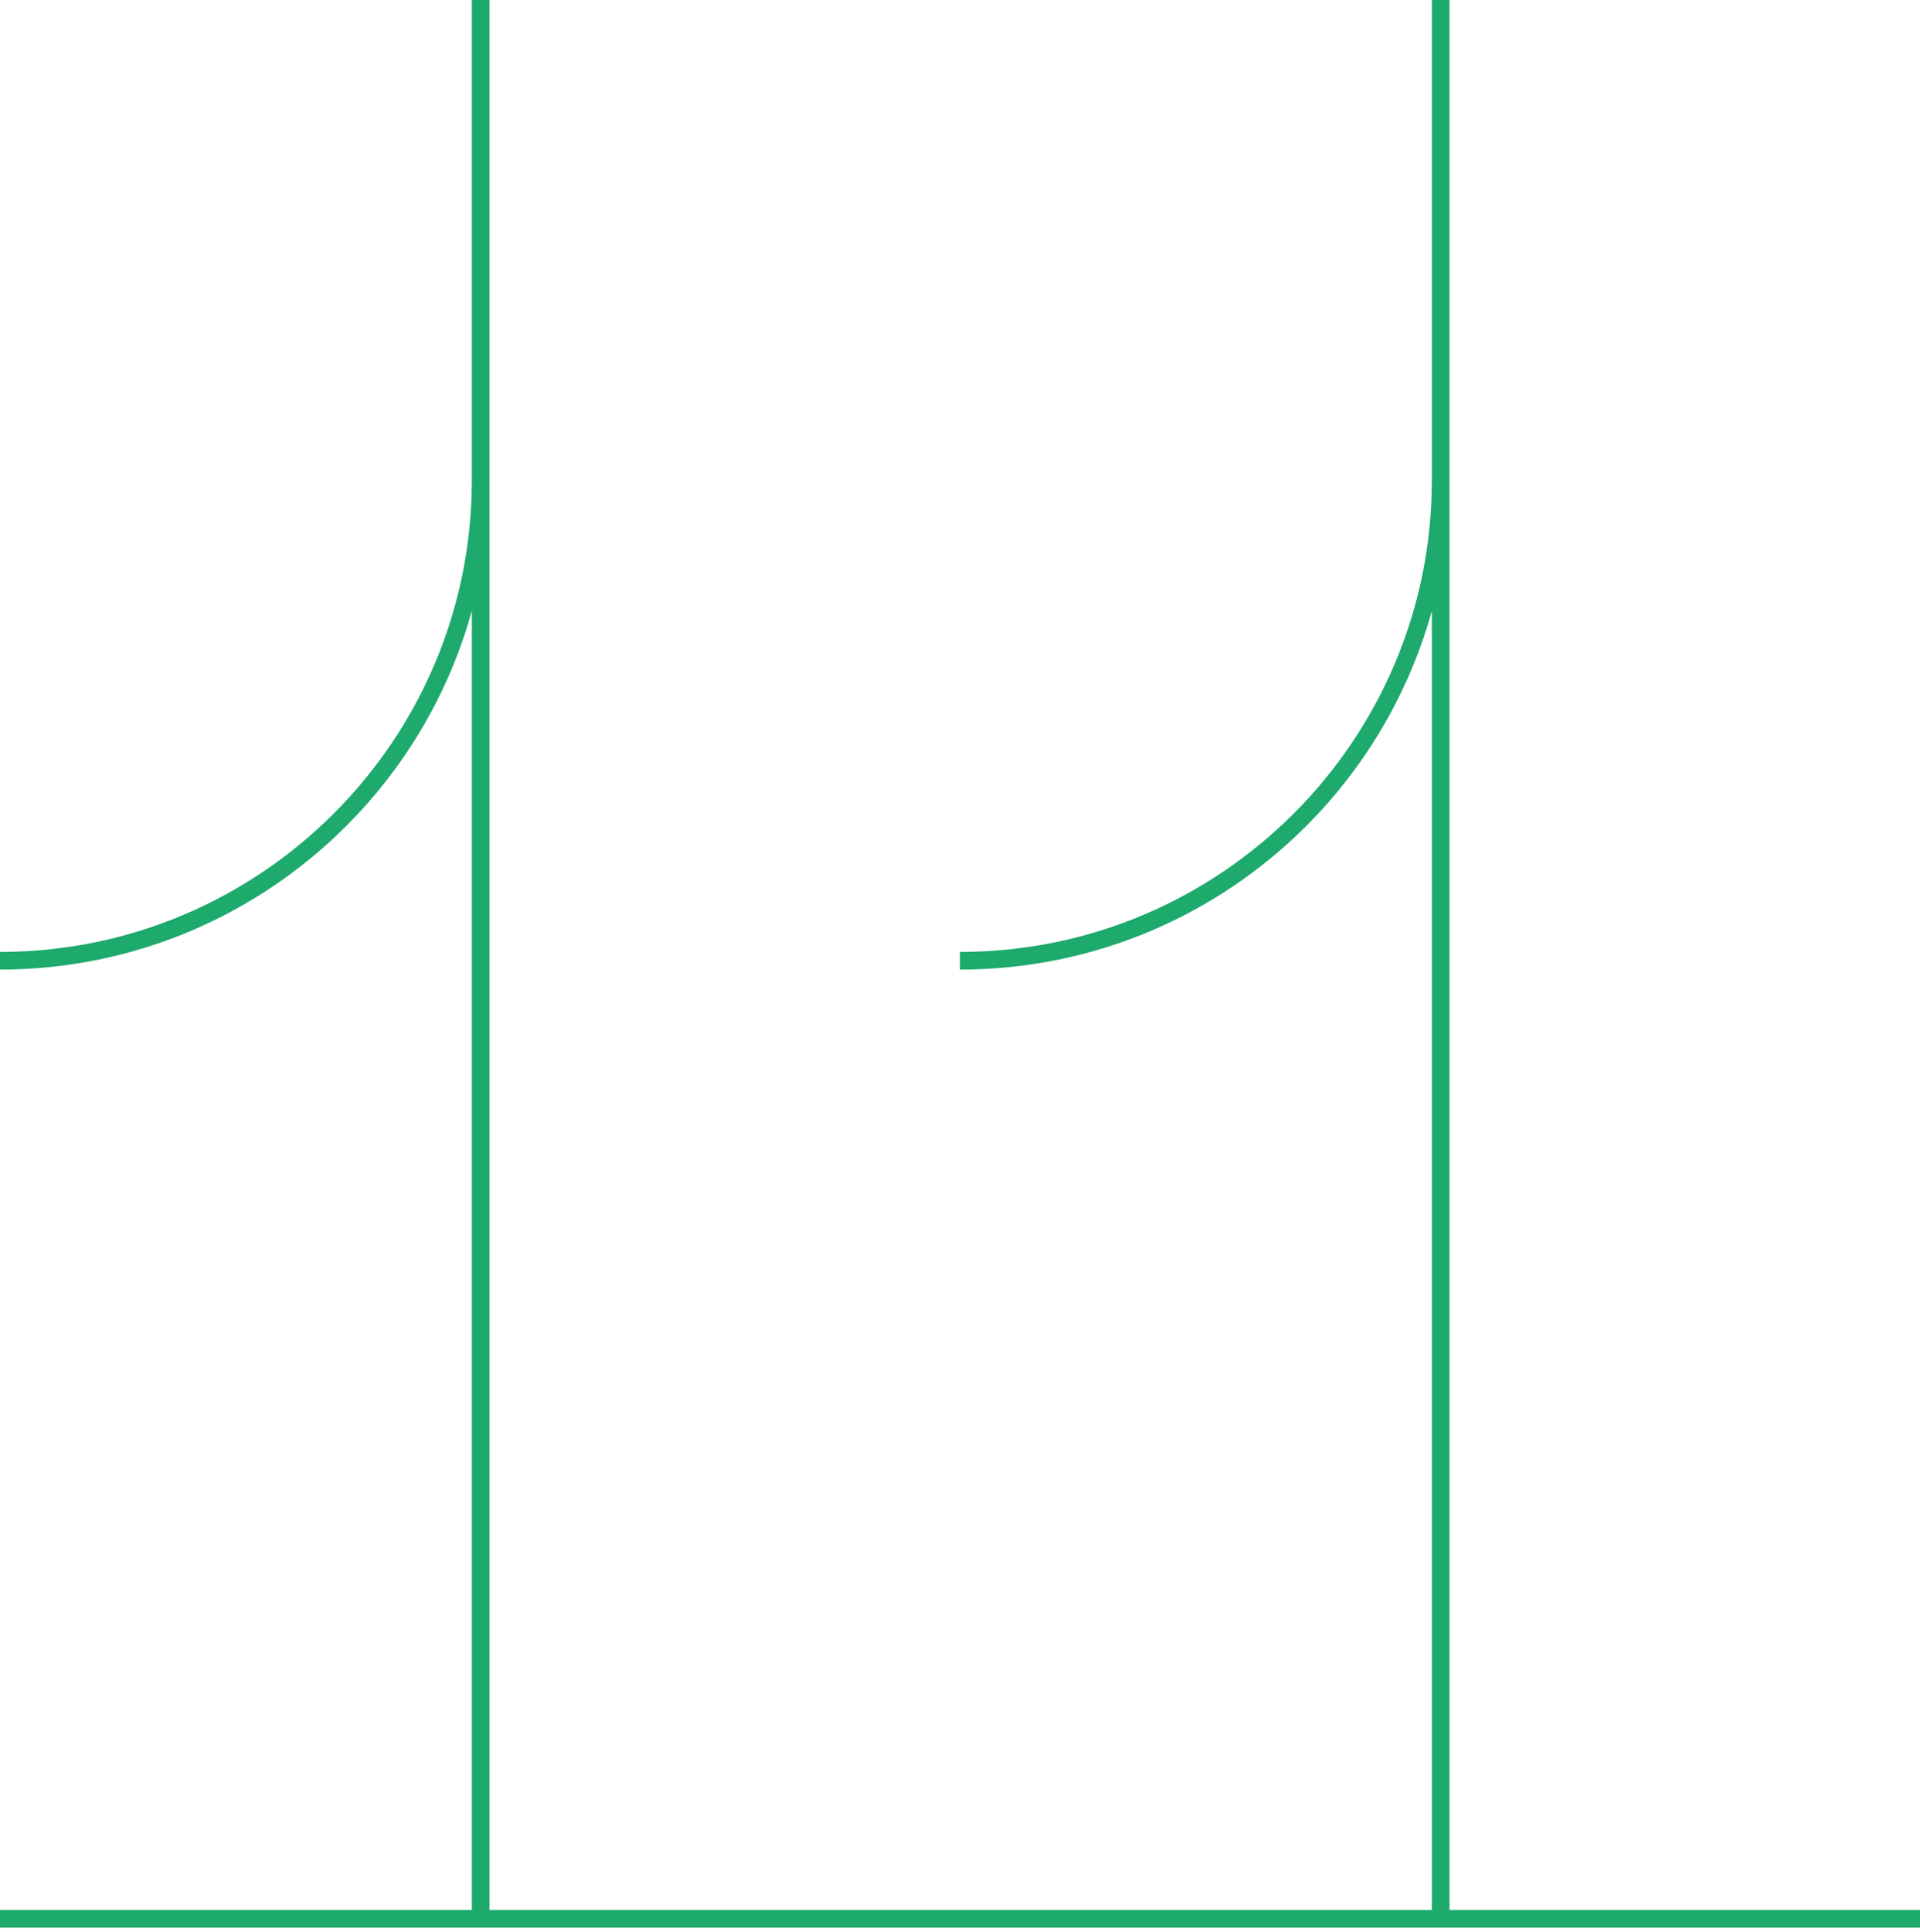 <svg xmlns="http://www.w3.org/2000/svg" viewBox="0 0 163 164" fill="none" preserveAspectRatio="xMaxYMin meet" style="width:100%"><path d="M0 162.858h163m-40.693 0V0v40.772c0 22.498-18.289 40.771-40.807 40.771m-40.693 81.315V0v40.772C40.807 63.27 22.518 81.543 0 81.543" stroke="#1DAA6C" stroke-width="1.5" stroke-miterlimit="10"/></svg>